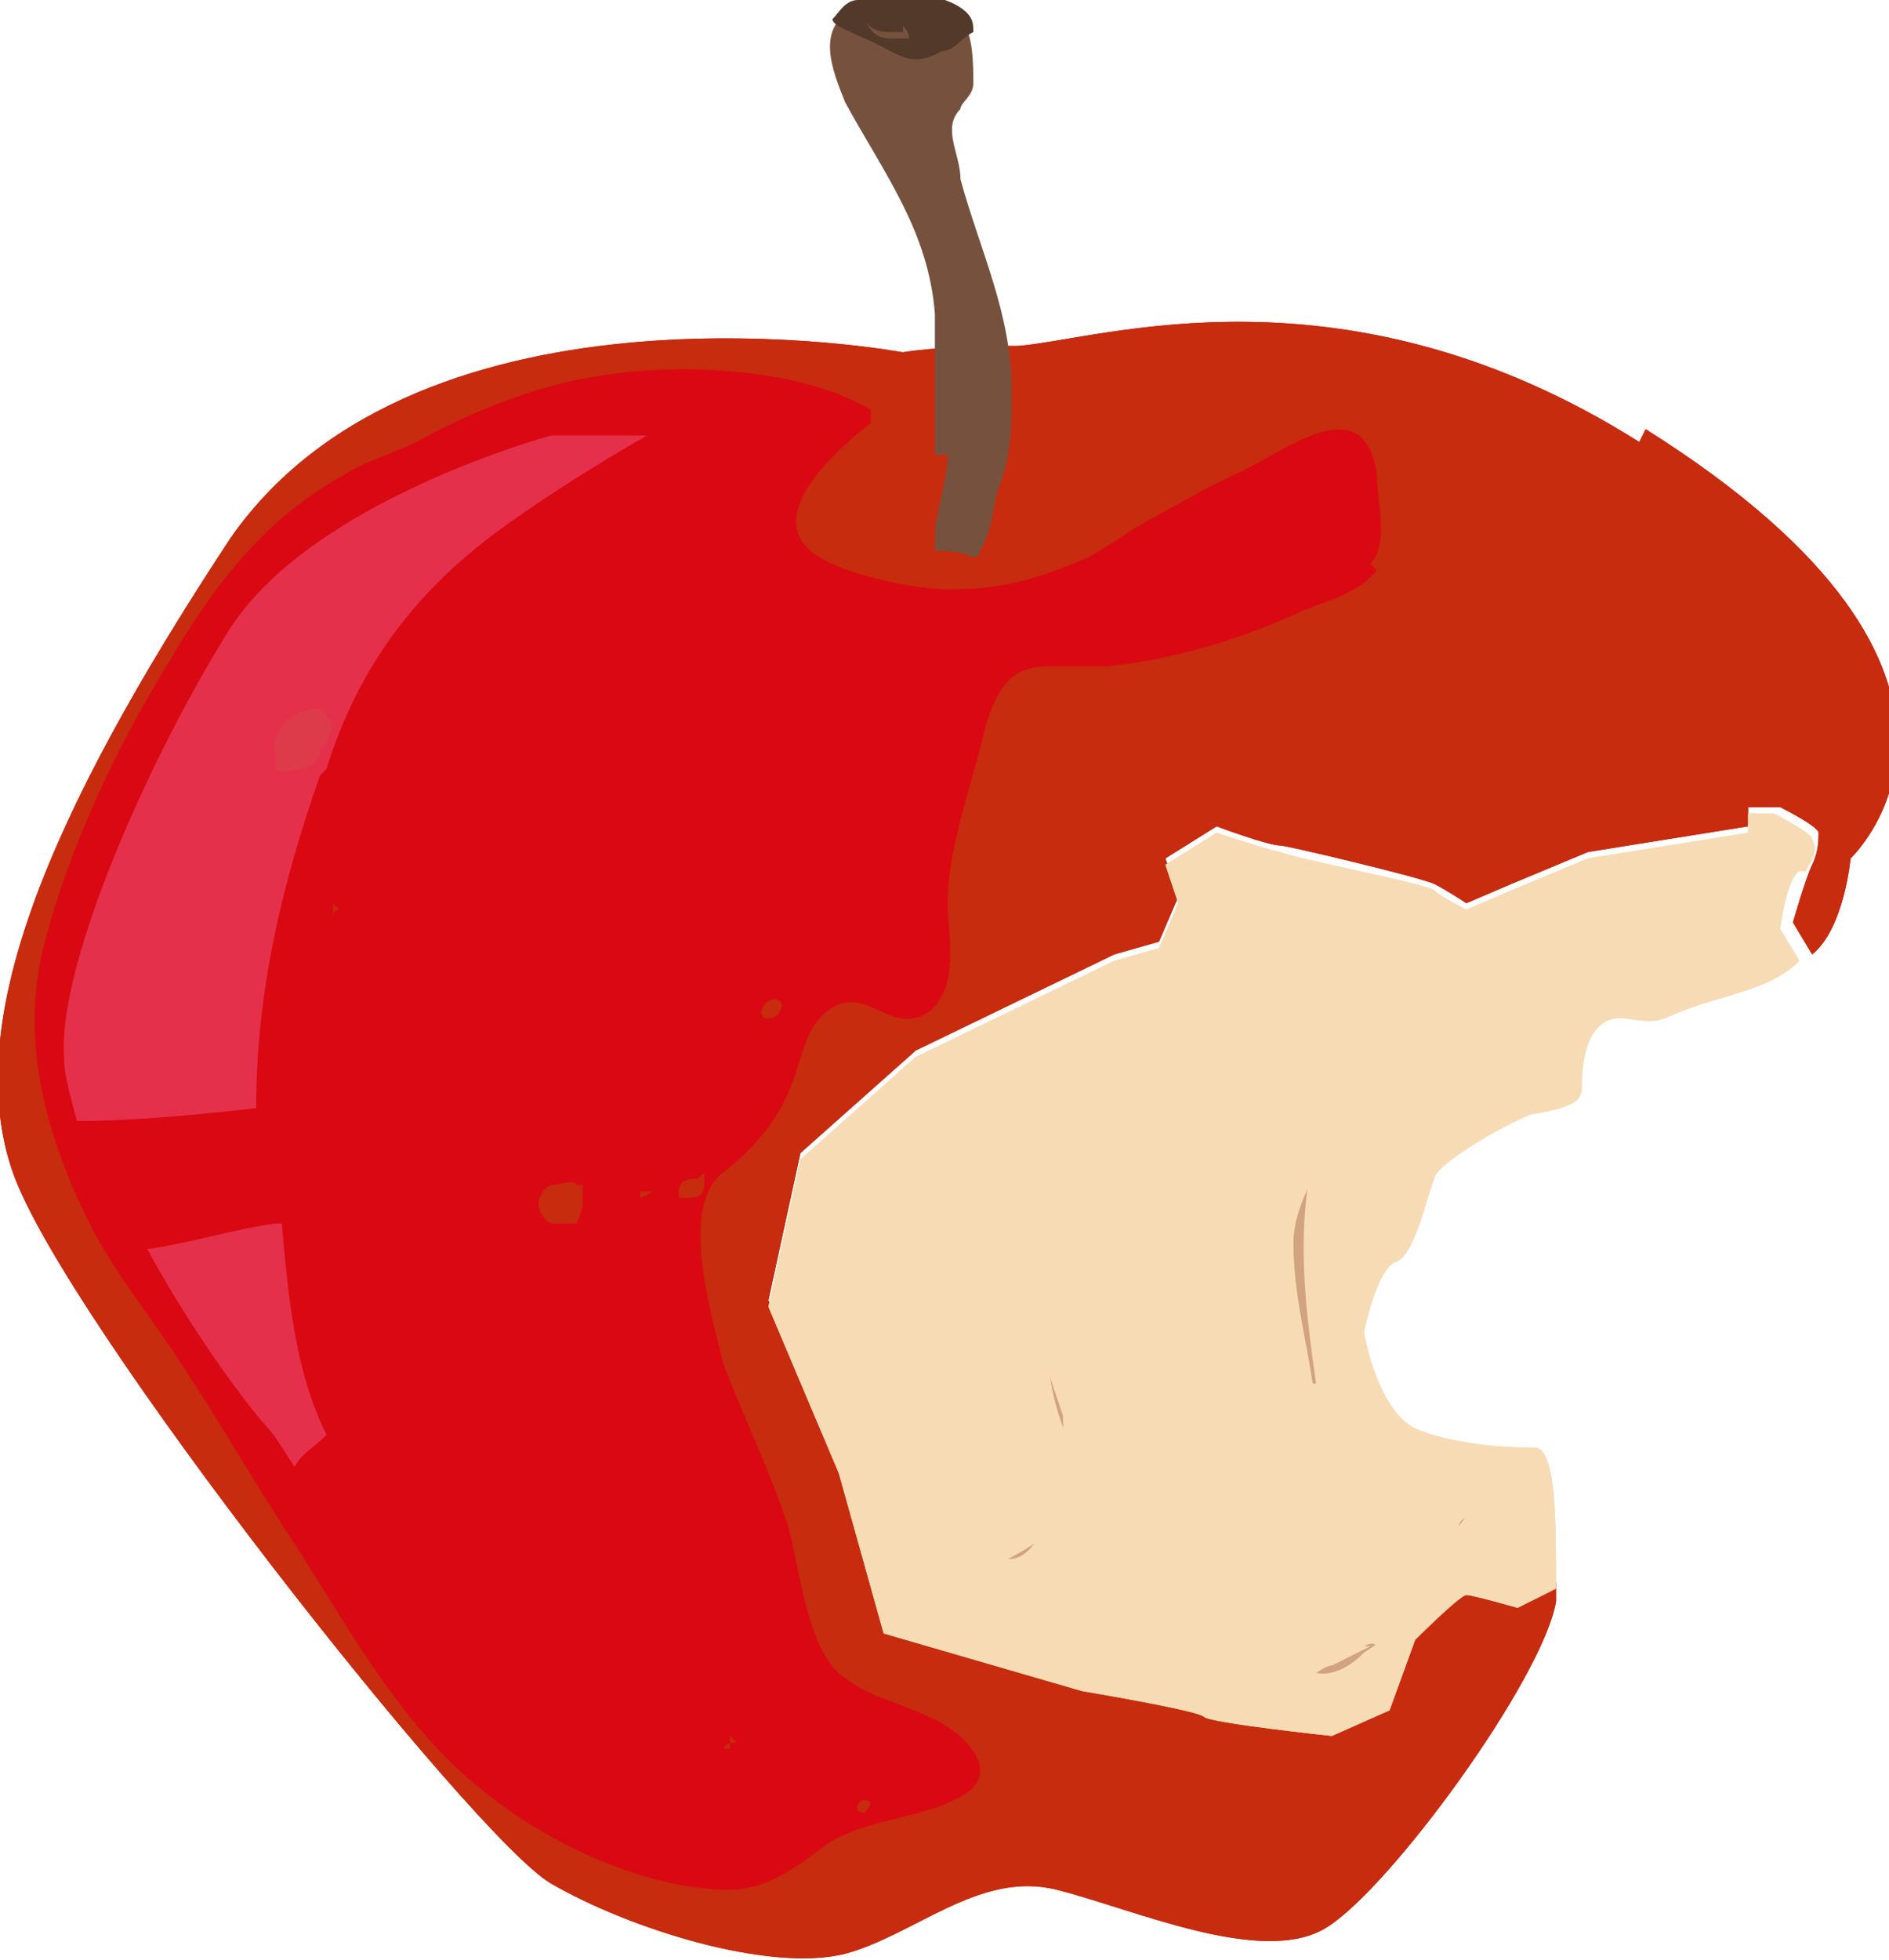 <?xml version="1.0" encoding="UTF-8"?>
<svg xmlns="http://www.w3.org/2000/svg" version="1.1" viewBox="0 0 29.5 30.6">
  <!-- Generator: Adobe Illustrator 29.3.1, SVG Export Plug-In . SVG Version: 2.1.0 Build 151)  -->
  <g style="isolation: isolate;">
    <g id="apple">
      <g id="apple1" data-name="apple">
        <g>
          <path d="M25.6,6.9c-4.6-2.9-8.4-1.6-9.7-1.5-1.3,0-1.8.1-1.8.1,0,0-7.5-1.4-10.5,2.9C.7,12.8-.6,16,.2,18.3c.8,2.3,7.2,10.4,8.4,11.1,1.2.7,3.4,1.4,4.6,1.1,1.1-.3,2.1-1.3,3.3-1,1.2.3,3.2,1.2,4.2.6,1-.6,3.4-3.9,3.6-5.1,0,0,0-.2,0-.3,0,0,0,0,0,0l-.6.3s-.6-.2-.8-.2-.8.7-.8.7l-.4,1.1-.9.4s-1.9-.2-2-.3-1.9-.4-1.9-.4l-3.1-.9-.7-2.5-1.1-2.6.5-2.3,1.8-1.6,3.1-1.5.7-.2.3-.7-.2-.6.8-.5s.8.3,1,.3c.1,0,2.2.5,2.4.6s.5.3.5.3l.7-.3,1.2-.5,2.5-.4v-.3h.5s.6.3.6.4c0,.1,0,.3-.1.5-.1.2-.3.9-.3.9l.3.5c.5-.4.6-1.5.6-1.5,0,0,3-2.8-3.2-6.7Z" style="fill: #da0812;"/>
          <path d="M25.6,6.9c-4.6-2.9-8.4-1.6-9.7-1.5-1.3,0-1.8.1-1.8.1,0,0-7.5-1.4-10.5,2.9C.7,12.8-.6,16,.2,18.3c.8,2.3,7.2,10.4,8.4,11.1,1.2.7,3.4,1.4,4.6,1.1,1.1-.3,2.1-1.3,3.3-1,1.2.3,3.2,1.2,4.2.6,1-.6,3.4-3.9,3.6-5.1,0,0,0-.2,0-.3,0,0,0,0,0,0l-.6.3s-.6-.2-.8-.2-.8.7-.8.7l-.4,1.1-.9.4s-1.9-.2-2-.3-1.9-.4-1.9-.4l-3.1-.9-.7-2.5-1.1-2.6.5-2.3,1.8-1.6,3.1-1.5.7-.2.3-.7-.2-.6.8-.5s.8.3,1,.3c.1,0,2.2.5,2.4.6s.5.3.5.3l.7-.3,1.2-.5,2.5-.4v-.3h.5s.6.3.6.4c0,.1,0,.3-.1.5-.1.2-.3.9-.3.9l.3.5c.5-.4.6-1.5.6-1.5,0,0,3-2.8-3.2-6.7ZM21.5,8.9c-.3.4-.9.5-1.3.7-.9.4-1.9.7-2.9.8-.3,0-.6,0-.9,0-.6,0-.8.3-1,.9-.2.9-.6,1.9-.6,2.8,0,.5.2,1.3-.3,1.7-.6.4-1-.5-1.6,0-.6.5-.2,1.4-1.6,2.5-.7.5-.2,2.2,0,3,.3.8.7,1.6,1,2.5.2.7.3,2,.9,2.4.4.3.9.4,1.3.6.5.2,1.3.9.4,1.3-.6.3-1.4.3-2,.7-.4.3-.9.7-1.5.7-1.3,0-2.8-.7-3.8-1.5-1.3-1-2.1-2.5-3-3.9-.6-.9-1.1-1.8-1.7-2.7-.5-.8-1.1-1.5-1.5-2.3-.7-1.4-1.1-2.9-.7-4.4.4-1.5,1.1-3,1.9-4.3.7-1.2,1.5-2.3,2.8-3,.3-.2.7-.3,1.1-.5,1.1-.6,2.2-1,3.4-1.1,1.1-.1,2.7,0,3.7.6,0,0,0,.2,0,.2-.5.4-1.8,1.5-.8,2.1.5.3,1.2.4,1.9.5,1.8,0,3.1-1.1,4.6-1.8.7-.3,2-1.4,2.2,0,0,.4.2,1.1-.1,1.4Z" style="fill: #c62c0d; mix-blend-mode: multiply;"/>
          <path d="M18.2,7.8c-.9-.5-2.2-.8-3.2-.8-.6,0-1.2.2-1.7.5-.7.4-.5,1,0,1.4.5.2,1.1.3,1.6.3.8,0,1.4-.2,2.1-.5.5-.3,1-.6,1.3-1Z" style="fill: #c62c0d; mix-blend-mode: multiply;"/>
          <path d="M28.2,13.6c.1-.2.2-.3.1-.5,0-.1-.6-.4-.6-.4h-.4v.3c0,0-2.5.4-2.5.4l-1.2.5-.7.3s-.4-.2-.5-.3-2.2-.5-2.4-.6c-.1,0-1-.3-1-.3l-.8.5.2.6-.3.7-.7.2-3.1,1.5-1.8,1.6-.5,2.3,1.1,2.6.7,2.5,3.1.9s1.8.3,1.9.4,2,.3,2,.3l.9-.4.4-1.1s.7-.7.8-.7.8.2.8.2l.6-.3s0,0,0,0c0-1.1,0-2.1-.3-2.2-.2,0-1.2,0-1.9-.3-.6-.3-.8-1.5-.8-1.5,0,0,.2-1,.5-1.1.3-.1.5-1.1.6-1.3,0-.2,1-.8,1.5-1,.6-.1.8-.2.8-.4,0-.2,0-1.2.7-1.1.6.1.5,0,1.1-.2s1.2-.3,1.6-.7l-.3-.5s.1-.8.3-.9Z" style="fill: #f7dbb4;"/>
        </g>
        <path d="M17.1,8.4c-.8.4-1.7.4-2.6.2-.8-.2-1.4-.8-.8-1.7,0,0,0,0,0,0-.3.3-.8.6-.8,1,0,.4.1.7.4.8,1.1.6,2.8.4,3.8-.3,0,0,0-.1,0,0Z" style="fill: #c62c0d; mix-blend-mode: multiply;"/>
        <g>
          <path d="M17.5,17.5c-.4.2-.7.4-1,.7-.7.7-1.4-.2-2-.4,0,0,0,0,0,0,.4.4.7,1,1.4,1,.2,0,.4-.1.6-.3.4-.3.6-.7,1-1,0,0,0,0,0,0Z" style="fill: #d1a37e;"/>
          <path d="M22.4,16.3c-.5,0-.5-.4-.7-.7,0-.2-.3-.2-.5-.2-.6,0-1,.6-1.4,1,0,0,0,0,0,0,.5-.2,1.2-.8,1.7-.3.1.1.2.3.4.4.2,0,.4,0,.5,0,0,0,0,0,0,0Z" style="fill: #d1a37e;"/>
          <path d="M24,16.3s-.1,0,0,0c0,0,0,0,0,.1,0,0,0,.1.1.1,0,0,0,0,0,0,0-.1-.1-.3-.2-.3Z" style="fill: #d1a37e;"/>
          <path d="M20.7,18s0,0,0,0c-.2.4-.5.9-.5,1.4,0,.8.2,1.5.3,2.2,0,0,.1,0,.1,0,0-1.2-.2-2.4,0-3.6Z" style="fill: #d1a37e;"/>
          <path d="M18.5,18.4s0,0,0,0c-.3.9,0,2.1.2,3,0,0,.1,0,.1,0,0-1-.4-2-.3-3Z" style="fill: #d1a37e;"/>
          <path d="M16.3,19.7s0,0,0,0c0,.9,0,2,.4,2.8,0,.1.2,0,.2-.1-.1-.9-.4-1.8-.5-2.7Z" style="fill: #d1a37e;"/>
          <path d="M13.7,20.9c-.1-.6,0-1.2-.2-1.8,0,0,0,0,0,0,0,.5,0,1.1,0,1.6,0,.7.2,1.4.4,2.1,0,.1.2,0,.2,0,0-.6-.2-1.2-.3-1.9Z" style="fill: #d1a37e;"/>
          <path d="M16.3,24c-.3.2-.6.4-1,.5-.5.1-.9-.2-1.2-.5,0,0,0,0,0,0,.2.4.5.8,1,.9.5,0,1-.3,1.3-.7,0,0,0-.2-.1-.1Z" style="fill: #d1a37e;"/>
          <path d="M19.3,23.5c-.2.1-.3.3-.5.4-.3.1-.6.1-.9,0,0,0,0,0,0,0,.5.6,1.4.5,1.6-.3,0-.1,0-.2-.2-.1Z" style="fill: #d1a37e;"/>
          <path d="M21.7,22.6c-.2,0-.3.1-.4.2-.2.1-.4.2-.7.2,0,0,0,0,0,0,.2,0,.5,0,.7,0,.2,0,.5-.2.5-.4,0,0,0-.1,0-.1Z" style="fill: #d1a37e;"/>
          <path d="M21.4,25.7c-.2.1-.4.2-.6.3-.1,0-.2.1-.4.2,0,0-.1,0-.2.1,0,0,0,0,0,.1,0,0,0,0,0,0,0,0,.2,0,.3,0,.2,0,.3,0,.4,0,.3,0,.5-.4.6-.6,0-.1,0-.2-.2-.1Z" style="fill: #d1a37e;"/>
        </g>
        <g>
          <path d="M14.5,18.7s0,0,0,0c0,0,0,0,0,0,0,0,0,0-.1,0,0,0,0,0,0,0,0,0,0,0,0,0,0,0,0,0,0,0,0,0,0,0,0,0,0,.1.1,0,.2,0,0,0,0,0,0,0,0,0,0,0,0,0Z" style="fill: #d1a37e;"/>
          <path d="M13.2,19.1c-.2,0-.3.2-.4.3,0,.2,0,.4.2.4.1,0,.3-.1.3-.3,0,0,0,0,0,0,0,0,0,0,0,0,0-.1,0-.3-.2-.3Z" style="fill: #d1a37e;"/>
          <path d="M20.4,24.5s0,0,0,0c0,0,0,0-.1,0,0,0-.1.1-.2.2,0,0,0,.2.2.1.1,0,.2-.1.2-.2,0,0,0-.2-.1-.2Z" style="fill: #d1a37e;"/>
          <path d="M22.9,23.7c-.1,0-.2.2,0,.2s.2-.2,0-.2Z" style="fill: #d1a37e;"/>
        </g>
        <g>
          <path d="M5.1,11.6c0-.1.2-.3,0-.4,0-.1-.2-.2-.3-.1-.3,0-.6.4-.5.7,0,0,0,.1,0,.2.1.1.3,0,.4,0,.2,0,.3-.2.3-.3,0,0,0,0,0,0,0,0,0,0,0,0,0,0,0,0,0,0Z" style="fill: #c62c0d; mix-blend-mode: multiply;"/>
          <path d="M5.3,14.2c0,0-.1,0-.1.1,0,0,0,0,0,0,0,0,0,0,0,0,0,0,0,0,0,0,0,0,0,0,0,0,0,0,0,0,0,0,0,0,0-.1,0-.2Z" style="fill: #c62c0d; mix-blend-mode: multiply;"/>
          <path d="M9,18.5c0-.1-.3,0-.4,0-.2.1-.3.4,0,.6,0,0,.1,0,.2,0,0,0,.1,0,.2,0,0,0,.1-.2.1-.3,0,0,0-.2,0-.3Z" style="fill: #c62c0d; mix-blend-mode: multiply;"/>
          <path d="M12.1,15.6c-.2,0-.3.3-.1.3s.3-.3.1-.3Z" style="fill: #c62c0d; mix-blend-mode: multiply;"/>
          <path d="M10.2,18.6c0,0-.1,0-.2,0,0,0,0,.1,0,.1,0,0,0,0,0,0,0,0,0,0,0,0,0,0,0,0,0,0Z" style="fill: #c62c0d; mix-blend-mode: multiply;"/>
          <path d="M10.9,18.4s0,0,0,0c0,0,0,0,0,0,0,0,0,0,0,0,0,0,0,0,0,0-.1,0-.3,0-.3.2,0,0,0,0,0,0,0,0,0,0,0,.1,0,0,.1,0,.2,0,0,0,.2,0,.2-.2,0,0,0-.1,0-.2Z" style="fill: #c62c0d; mix-blend-mode: multiply;"/>
          <path d="M11.5,27.2c0,0-.2,0-.2.1,0,0,0,0,0,0,0,0,0,0,0,0,0,0,.1,0,.1,0,0,0,0-.1,0-.2Z" style="fill: #c62c0d; mix-blend-mode: multiply;"/>
          <path d="M13.5,28.1s0,0,0,0c-.1,0-.2.2,0,.2,0,0,0,0,0,0,0,0,.2-.2,0-.2Z" style="fill: #c62c0d; mix-blend-mode: multiply;"/>
          <path d="M18.5,27.6c0,0,0,0-.1,0h0c0-.2-.3,0-.3,0,0,0,0,0,0,0,0,0,0,0,0,.1,0,0,0,.1,0,.1,0,0,0,0,0,0,0,0,0,0,.1,0,0,0,0,0,0,0,.1,0,.2-.1.2-.2,0,0,0,0,0-.1Z" style="fill: #c62c0d; mix-blend-mode: multiply;"/>
          <path d="M19.4,29.1c0,0,0,0-.1,0-.2,0-.3.3,0,.3,0,0,0,0,.1,0,0,0,0,0,0-.2Z" style="fill: #c62c0d; mix-blend-mode: multiply;"/>
          <path d="M19.7,28.6c-.1,0-.2.2,0,.2s.2-.2,0-.2Z" style="fill: #c62c0d; mix-blend-mode: multiply;"/>
          <path d="M25.9,10.4c-.1-.2-.3-.2-.5-.2-.4,0-.8.5-.6.9,0,.1.2.2.3.2.2.1.4,0,.5,0,0,0,.2-.2.2-.3,0-.1.2-.4,0-.5Z" style="fill: #c62c0d; mix-blend-mode: multiply;"/>
          <path d="M26.8,9.8c-.3,0-.5.5-.2.5s.5-.5.2-.5Z" style="fill: #c62c0d; mix-blend-mode: multiply;"/>
          <path d="M27.3,11.3c-.1,0-.3,0-.4.2,0,.1,0,.2.1.2,0,0,0,0,0,0,0,0,.2,0,.2,0,.1-.1.2-.3,0-.4Z" style="fill: #c62c0d; mix-blend-mode: multiply;"/>
        </g>
        <g>
          <path d="M14.8,7.1c0,.4-.2.9-.2,1.3,0,0,0,.2,0,.2.2,0,.4,0,.6.1,0,0,.1,0,.1-.1.2-.3.2-.7.3-1,.2-.5.2-1,.2-1.5,0-1.2-.5-2.2-.8-3.3,0-.4-.3-.8,0-1.1,0-.1.2-.2.2-.4,0-.3,0-.8-.2-1-.3-.3-1.1-.4-1.6-.2,0,0,0,0,0,0-.7.3-.4,1-.2,1.5.6,1.1,1.3,2,1.4,3.3,0,.7,0,1.5,0,2.2Z" style="fill: #76523e;"/>
          <path d="M13.4,0c-.2,0-.3.2-.4.3,0,.1.3.2.5.3.5.2.7.5,1.2.2.2,0,.3-.2.5-.3,0-.1,0-.2-.1-.3-.3-.3-1.1-.4-1.6-.2,0,0,0,0,0,0Z" style="fill: #523929;"/>
          <g>
            <path d="M14.9,4c-.2-.6-.4-1.1-.7-1.6-.3-.5-.7-1-.9-1.5,0,0,0,0,0,0,.2,1,.8,1.8,1.2,2.8.5,1.3.4,2.6.5,4,0,0,0,0,0,0,0-1.3.3-2.4-.1-3.6Z" style="fill: #76523e; mix-blend-mode: screen;"/>
            <path d="M14.1.5c0,0-.1,0-.2,0-.1,0-.3,0-.4-.2.1.2.2.3.4.3,0,0,.2,0,.3,0,0,0,0-.1-.1-.2Z" style="fill: #76523e;"/>
          </g>
        </g>
        <path d="M28.2,13.6c.1-.2.2-.3.1-.5,0-.1-.6-.4-.6-.4h-.4v.3c0,0-2.5.4-2.5.4l-1.2.5-.7.3s-.4-.2-.5-.3-2.2-.5-2.4-.6c-.1,0-1-.3-1-.3l-.8.5.2.6-.3.7-.7.2-3.1,1.5-1.8,1.6-.5,2.3,1.1,2.6.7,2.5,3.1.9s1.8.3,1.9.4,2,.3,2,.3l.9-.4.4-1.1s.7-.7.8-.7.8.2.8.2l.6-.3s0,0,0,0c0-1.1,0-2.1-.3-2.2-.2,0-1.2,0-1.9-.3-.6-.3-.8-1.5-.8-1.5,0,0,.2-1,.5-1.1.3-.1.5-1.1.6-1.3,0-.2,1-.8,1.5-1,.6-.1.8-.2.8-.4,0-.2,0-1.2.7-1.1.6.1.5,0,1.1-.2s1.2-.3,1.6-.7l-.3-.5s.1-.8.3-.9ZM19.6,15c0-.3.3-.6.6-.7.4,0,.8.2,1.1.5,0,0,0,.2,0,.2-.5.3-.9.6-1.4.9,0,0,0,0,0,0,0,0-.2,0-.3-.1-.1-.2,0-.6,0-.8ZM20.4,17.3c0,0,.2,0,.2.1,0,0,0,.1,0,.2,0,0,0,0,0,.1-.5,1.7-.1,3.3.1,5,0,0-.1.2-.2.1-1.8-1.2-1.7-4.2-.1-5.6ZM18.3,18c0,.9,0,1.9.1,2.8,0,0,0,0,0,.1.1.8.4,1.5.6,2.3,0,0,0,.2-.1.2-1.1,0-1.4-1.3-1.4-2.2,0-1,0-2.4.7-3.3,0,0,.2,0,.2,0ZM15.6,17.3c.5-.4,1.4-.9,2.1-.8,0,0,.1.1,0,.2-.3.4-.7.9-1.1,1.2-.3.2-.7.5-1,.4-.2,0-.4,0-.4-.3-.1-.3,0-.6.3-.8ZM15.4,24.3c-.5-.4,0-1.6.2-2.1.2-1-.3-2.1.3-3.1,0-.1.2,0,.2,0,0,0,0,.1,0,.2,0,0,.1,0,.1.2,0,.3,0,.5,0,.8,0,0,0,0,0,.1,0,0,0,0,0,0,0,.6.2,1.1.4,1.7,0,.4.1.8,0,1.2-.2.4-.6,1.4-1.1.9ZM22.1,24.4c0-.3,0-.8.2-1,.1-.2.3-.3.6-.3,0,0,.2,0,.3-.1,0,0,0,0,0,0,0,0,0,0,0,0,.1,0,.2,0,.3,0,.1,0,.1.2,0,.2-.2.2-.5.3-.7.6-.2.3-.4.6-.6.8,0,.1-.3,0-.2,0ZM21.9,23.8c0,0,.2,0,.2.1,0,.4.2.8,0,1.2-.2.3-.5.5-.8.7-.2.2-.5.4-.8.3-.6-.1-1.3.1-2,.2,0,0-.1,0-.1,0,0-.2-.1-.4-.2-.6-.7.2-1.4,0-2.1-.1,0,0-.1-.2,0-.2.4-.2.7-.5,1.2-.6.4-.1.8.3,1.2.2.1,0,.5-.5.7-.4.4.2.6.5,1.1.5.5-.4,1-.7,1.6-1.1ZM21.2,20.3c0,0-.2,0-.2,0-.4-.6-.2-1.4.1-2.1.1-.5.5-1.2,1.1-1.2,0,0,.1,0,.1.1,0,1.2-.5,2.1-1.1,3.1ZM26.2,15.3c-.4.1-.7.4-1.1.5-.2,0-.3,0-.5,0,0,0,0,0-.1,0-.2,0-.6-.3-.5-.6.1-.2.5-.2.7-.3.5,0,1.3-.3,1.6.3,0,0,0,.1,0,.2Z" style="fill: #f7dbb4; mix-blend-mode: multiply;"/>
        <path d="M4.3,19.1c-.7.1-1.3.3-2,.4.6,1.1,1.3,2.1,1.8,2.7.2.2.3.4.5.7.1-.2.3-.3.5-.5-.5-1-.6-2.2-.7-3.3Z" style="fill: #e94265; mix-blend-mode: color-dodge; opacity: .7;"/>
        <path d="M5.1,12c.5-1.6,1.4-2.8,2.8-3.8.7-.5,1.5-1,2.2-1.4h-1.5s-3.7,1-5,3c-1.2,1.9-2.7,5.2-2.6,6.7,0,.3.1.6.2,1,.9,0,1.9-.1,2.8-.2,0-1.8.4-3.5,1-5.2Z" style="fill: #e94265; mix-blend-mode: color-dodge; opacity: .7;"/>
      </g>
    </g>
  </g>
</svg>